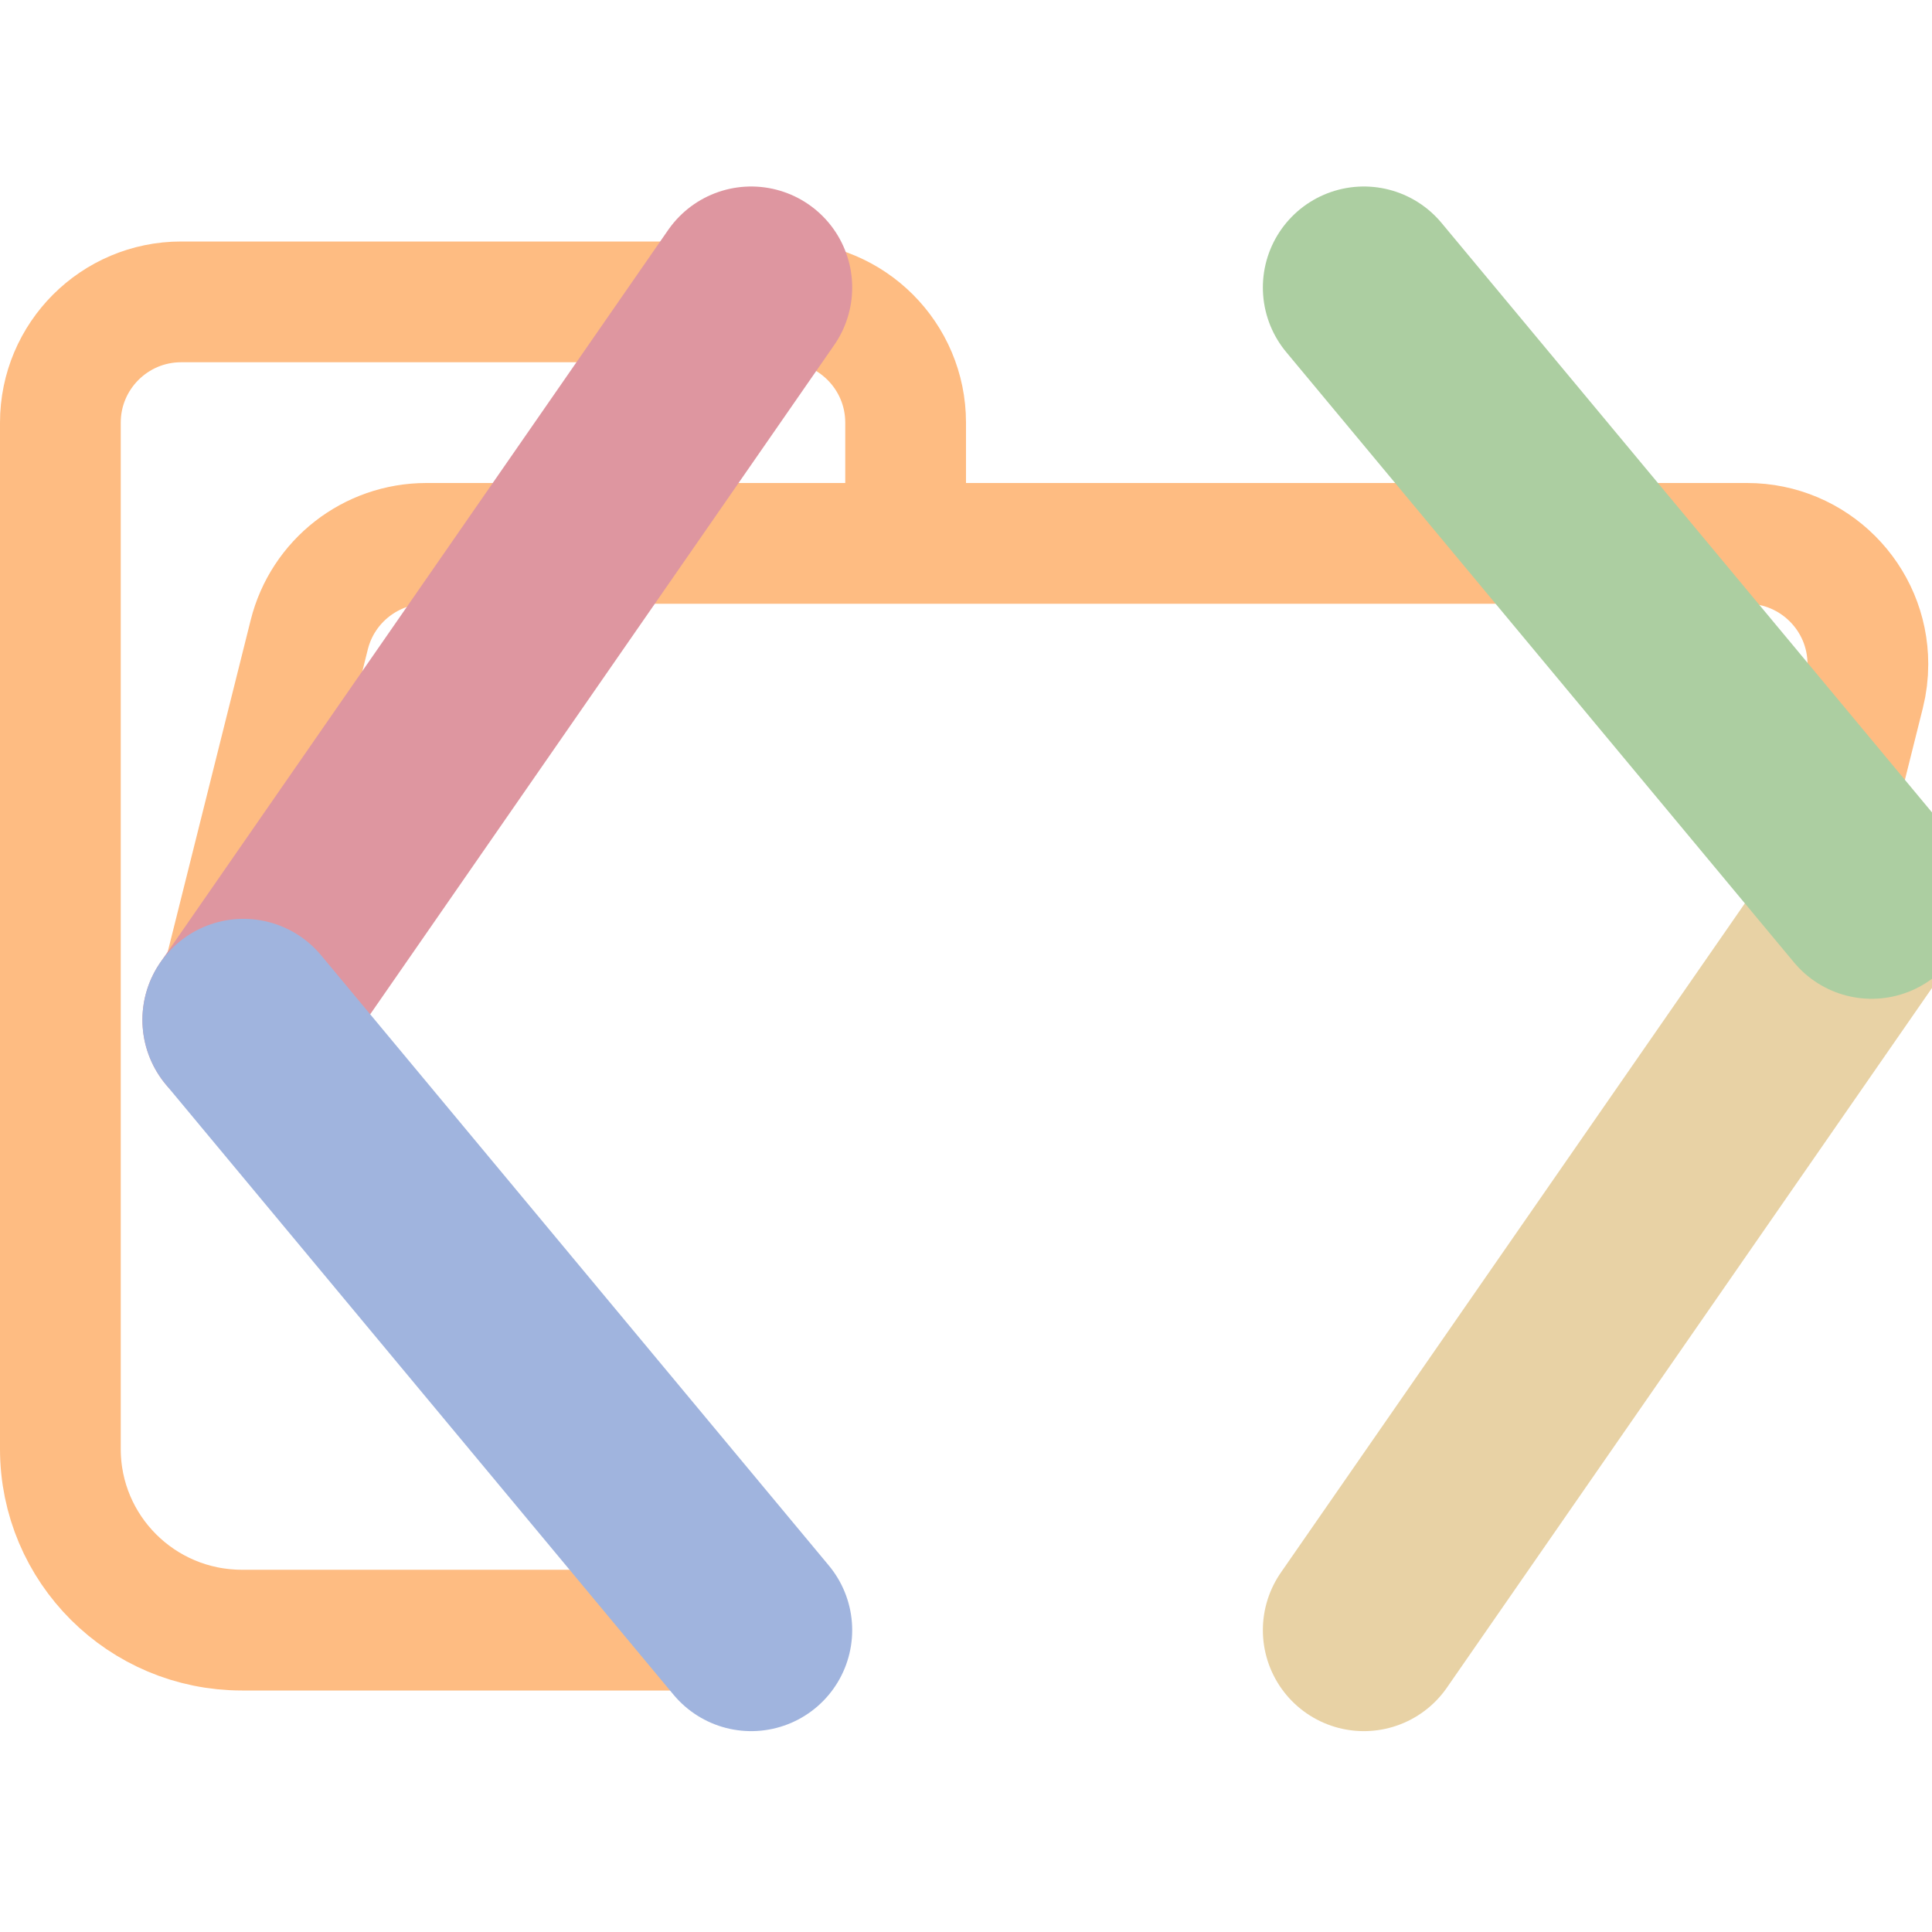 <svg xmlns="http://www.w3.org/2000/svg" width="16" height="16" viewBox="0 0 16 16">
	<path fill="none" stroke="#FEBC82" stroke-linecap="round" stroke-linejoin="round" d="M 1.875,8 2.561,5.257 C 2.672,4.812 3.072,4.5 3.531,4.5 H 14.469 c 0.552,0 1,0.448 1,1 0,0.082 -0.01,0.163 -0.03,0.243 L 15.124,7.003 M 6,13.5 H 2.004 C 1.172,13.5 0.5,12.828 0.5,12 V 3.5 c 0,-0.552 0.448,-1 1,-1 h 5 c 0.552,0 1,0.448 1,1 v 1" />
	<g fill="none" stroke-linecap="round" stroke-linejoin="round" stroke-width="1.673">
		<path stroke="#DE96A0" d="M 6.221,2.381 2.016,8.446" />
		<path stroke="#A0B4DE" d="M 2.016,8.446 6.221,13.5" />
		<path stroke="#E8D2A5" d="M 11.295,13.5 15.5,7.435" />
		<path stroke="#ACCEA1" d="M 15.5,7.435 11.295,2.381" />
	</g>
</svg>